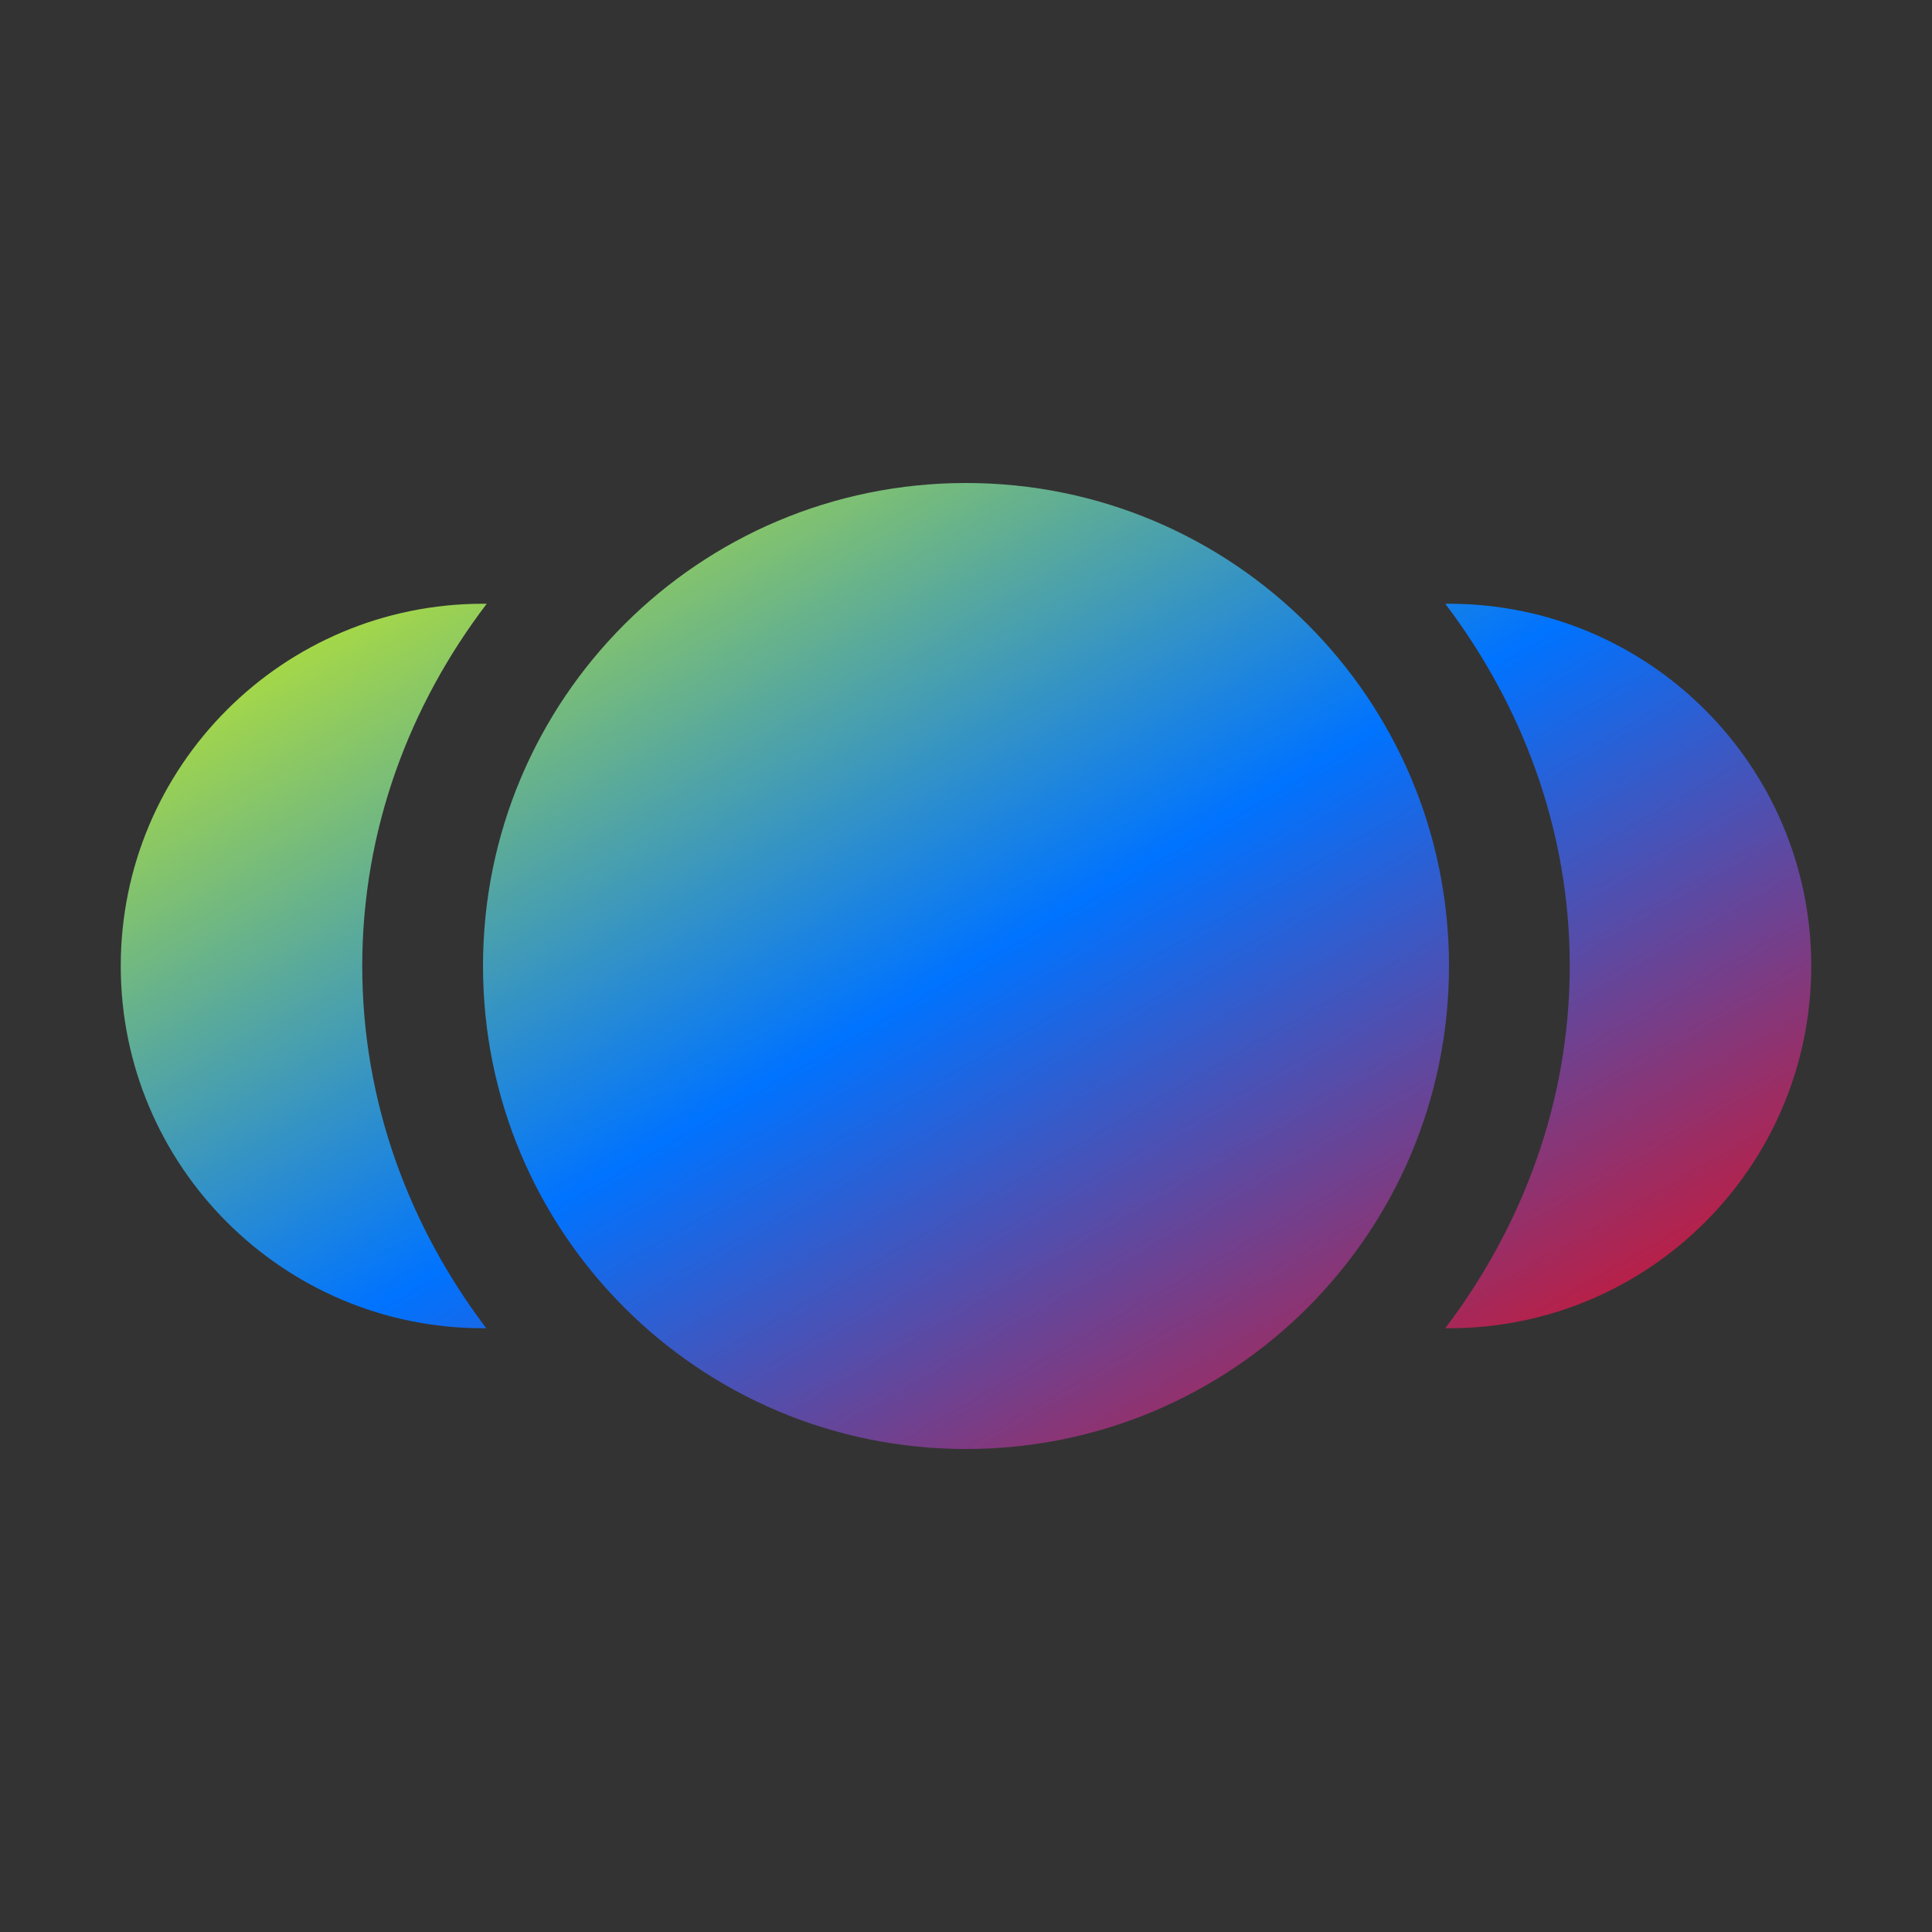 <svg xmlns="http://www.w3.org/2000/svg" xmlns:xlink="http://www.w3.org/1999/xlink" width="16" height="16" viewBox="0 0 16 16" version="1.1"><rect x="0" y="0" width="16" height="16" fill="#333333" stroke="none"/><defs><linearGradient id="linear0" x1="0%" x2="100%" y1="0%" y2="100%"><stop offset="0%" style="stop-color:#e5ff00; stop-opacity:1"/><stop offset="50%" style="stop-color:#0073ff; stop-opacity:1"/><stop offset="100%" style="stop-color:#ff0000; stop-opacity:1"/></linearGradient></defs><g id="surface1"><path style=" stroke:none;fill-rule:nonzero;fill:url(#linear0);fill-opacity:1;" d="M 8 4 C 5.789 4 4 5.789 4 8 C 4 10.211 5.789 12 8 12 C 10.211 12 12 10.211 12 8 C 12 5.789 10.211 4 8 4 Z M 4 5 C 2.344 5 1 6.344 1 8 C 1 9.656 2.344 11 4 11 L 4.027 11 C 3.391 10.16 3 9.129 3 8 C 3 6.871 3.391 5.84 4.031 5 Z M 12 5 C 11.988 5 11.98 5 11.969 5 C 12.605 5.84 13 6.871 13 8 C 13 9.129 12.605 10.16 11.969 11 L 12 11 C 13.656 11 15 9.656 15 8 C 15 6.344 13.656 5 12 5 Z M 12 5 "/></g></svg>
